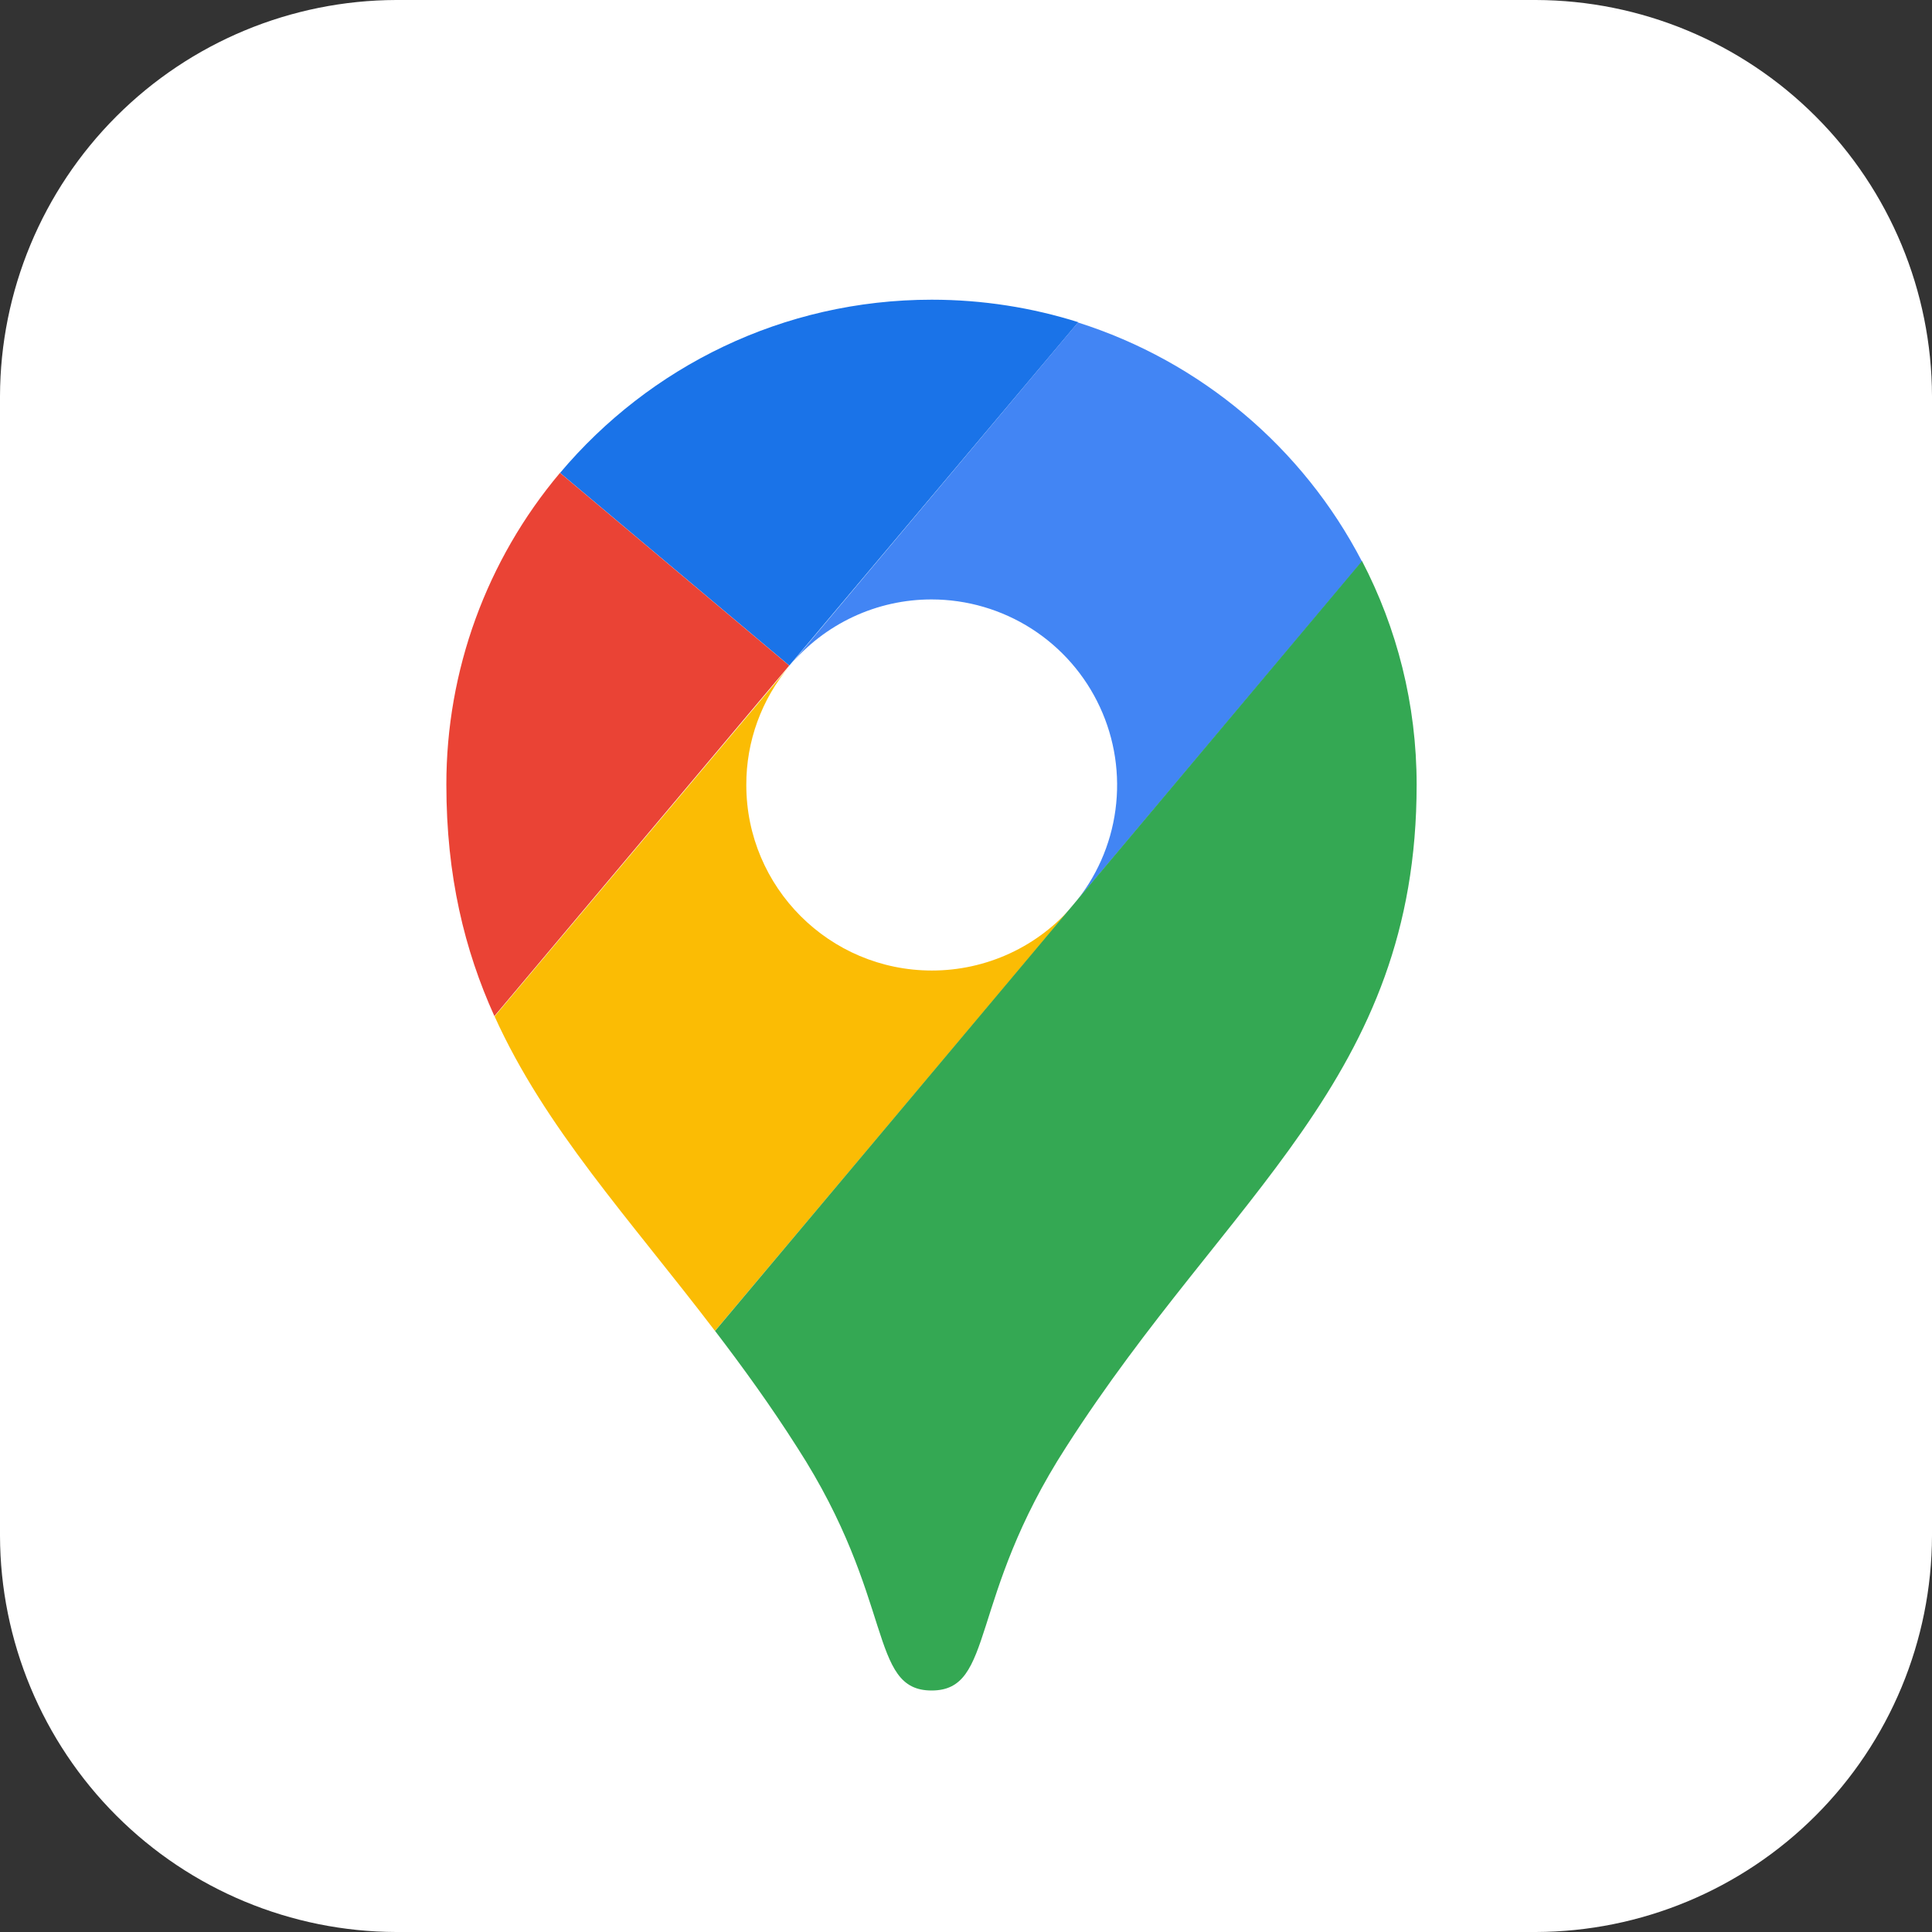 <svg width="56" height="56" viewBox="0 0 56 56" fill="none" xmlns="http://www.w3.org/2000/svg">
<rect x="0" y="0" width="56" height="56" fill="#333333" stroke="none"/>
<g clip-path="url(#clip0_2730_15598)">
<path fill-rule="evenodd" clip-rule="evenodd" d="M11.484 0H44.516C47.559 0.008 50.475 1.221 52.627 3.373C54.779 5.525 55.992 8.441 56 11.484V44.516C55.992 47.559 54.779 50.475 52.627 52.627C50.475 54.779 47.559 55.992 44.516 56H11.484C8.441 55.992 5.525 54.779 3.373 52.627C1.221 50.475 0.008 47.559 0 44.516L0 11.484C0.008 8.441 1.221 5.525 3.373 3.373C5.525 1.221 8.441 0.008 11.484 0Z" fill="white"/>
<g clip-path="url(#clip1_2730_15598)">
<path d="M28 56C43.464 56 56 43.464 56 28C56 12.536 43.464 0 28 0C12.536 0 0 12.536 0 28C0 43.464 12.536 56 28 56Z" fill="white"/>
</g>
<path d="M31.255 9.339C29.919 8.918 28.487 8.687 27.007 8.687C22.687 8.687 18.82 10.636 16.234 13.707L22.878 19.292L31.255 9.339Z" fill="#1A73E8"/>
<path d="M16.231 13.707C14.101 16.237 12.935 19.438 12.938 22.745C12.938 25.387 13.463 27.535 14.33 29.452L22.875 19.292L16.231 13.707Z" fill="#EA4335"/>
<path d="M27.004 17.375C28.03 17.376 29.034 17.67 29.898 18.222C30.762 18.775 31.45 19.562 31.881 20.493C32.313 21.423 32.469 22.458 32.332 23.474C32.196 24.491 31.771 25.447 31.109 26.23L39.479 16.277C37.761 12.967 34.799 10.475 31.245 9.347L22.883 19.3C23.387 18.697 24.017 18.212 24.729 17.879C25.441 17.546 26.218 17.374 27.004 17.375Z" fill="#4285F4"/>
<path d="M27.01 28.131C24.042 28.131 21.632 25.721 21.632 22.753C21.628 21.49 22.074 20.266 22.889 19.3L14.336 29.46C15.8 32.698 18.226 35.3 20.725 38.578L31.115 26.23C30.61 26.826 29.982 27.306 29.272 27.634C28.563 27.962 27.791 28.132 27.01 28.131Z" fill="#FBBC04"/>
<path d="M30.902 41.943C35.596 34.608 41.062 31.274 41.062 22.745C41.062 20.406 40.489 18.202 39.479 16.261L20.727 38.578C21.522 39.62 22.326 40.726 23.105 41.951C25.954 46.358 25.166 49 27.004 49C28.842 49 28.054 46.351 30.902 41.943Z" fill="#34A853"/>
</g>
<defs>
<clipPath id="clip0_2730_15598">
<rect width="56" height="56" fill="white"/>
</clipPath>
<clipPath id="clip1_2730_15598">
<rect width="56" height="56" fill="white"/>
</clipPath>
</defs>
</svg>
